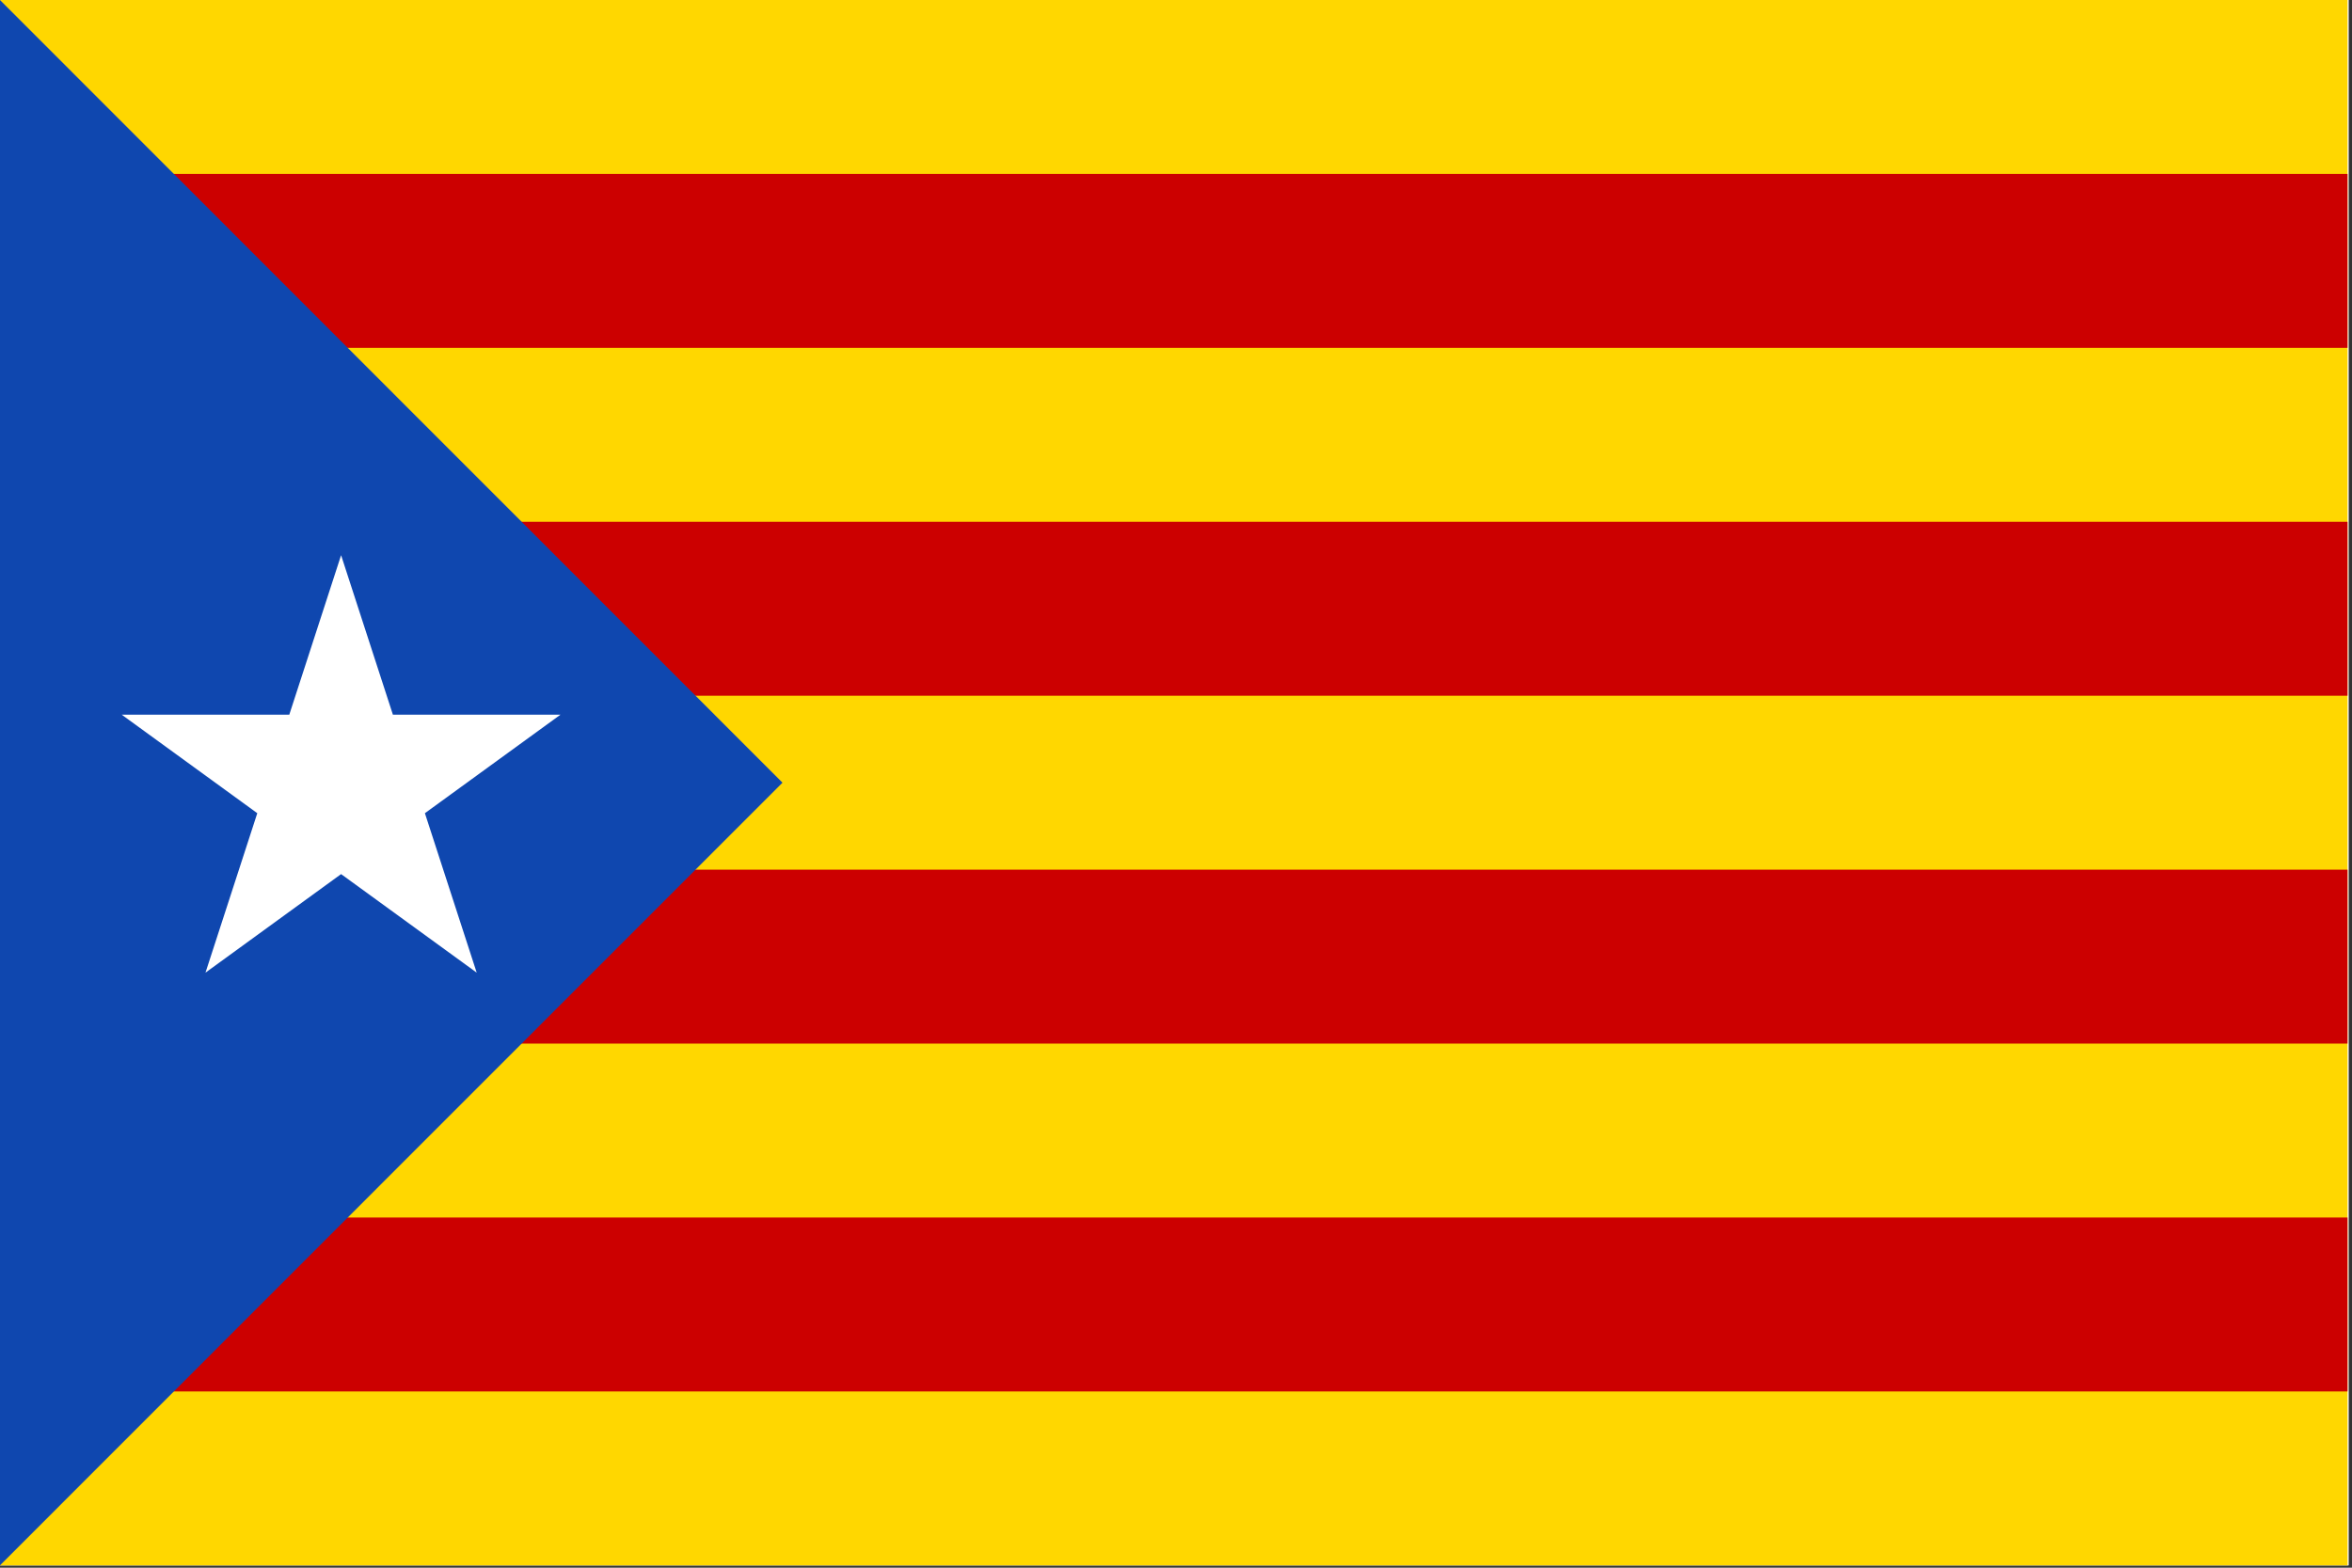 <?xml version="1.0" encoding="UTF-8"?>
<svg xmlns="http://www.w3.org/2000/svg" xmlns:xlink="http://www.w3.org/1999/xlink" width="506.25pt" height="337.5pt" viewBox="0 0 506.25 337.5" version="1.2">
<rect x="0" y="0" width="506.25" height="337.5" fill="#333333" stroke="none"/>
<defs>
<clipPath id="clip1">
  <path d="M 0 0 L 505.5 0 L 505.5 337 L 0 337 Z M 0 0 "/>
</clipPath>
<clipPath id="clip2">
  <path d="M 0 56 L 505.5 56 L 505.5 281 L 0 281 Z M 0 56 "/>
</clipPath>
<clipPath id="clip3">
  <path d="M 0 37 L 505.5 37 L 505.5 300 L 0 300 Z M 0 37 "/>
</clipPath>
</defs>
<g id="surface1">
<g clip-path="url(#clip1)" clip-rule="nonzero">
<path style=" stroke:none;fill-rule:nonzero;fill:rgb(100%,100%,100%);fill-opacity:1;" d="M 0 0 L 505.5 0 L 505.5 337 L 0 337 Z M 0 0 "/>
<path style=" stroke:none;fill-rule:nonzero;fill:rgb(100%,100%,100%);fill-opacity:1;" d="M 0 0 L 505.5 0 L 505.5 337 L 0 337 Z M 0 0 "/>
<path style=" stroke:none;fill-rule:nonzero;fill:rgb(100%,84.309%,0%);fill-opacity:1;" d="M -0.008 0 L 505.289 0 L 505.289 337 L -0.008 337 Z M -0.008 0 "/>
</g>
<g clip-path="url(#clip2)" clip-rule="nonzero">
<path style=" stroke:none;fill-rule:nonzero;fill:rgb(0%,0%,0%);fill-opacity:1;" d="M -0.008 56.168 L 505.289 56.168 M 505.289 131.055 L -0.008 131.055 M -0.008 205.945 L 505.289 205.945 M 505.289 280.832 L -0.008 280.832 "/>
</g>
<g clip-path="url(#clip3)" clip-rule="nonzero">
<path style="fill:none;stroke-width:1;stroke-linecap:butt;stroke-linejoin:miter;stroke:rgb(79.999%,0%,0%);stroke-opacity:1;stroke-miterlimit:4;" d="M 0 1.5 L 13.5 1.5 M 13.5 3.5 L 0 3.5 M 0 5.5 L 13.5 5.5 M 13.5 7.5 L 0 7.5 " transform="matrix(37.429,0,0,37.445,-0.008,0)"/>
</g>
<path style=" stroke:none;fill-rule:nonzero;fill:rgb(5.879%,27.84%,68.629%);fill-opacity:1;" d="M -0.008 0 L -0.008 337 L 168.426 168.5 Z M -0.008 0 "/>
<path style=" stroke:none;fill-rule:nonzero;fill:rgb(100%,100%,100%);fill-opacity:1;" d="M 73.418 119.527 L 102.605 209.395 L 26.191 153.855 L 120.645 153.855 L 44.23 209.395 Z M 73.418 119.527 "/>
</g>
</svg>
